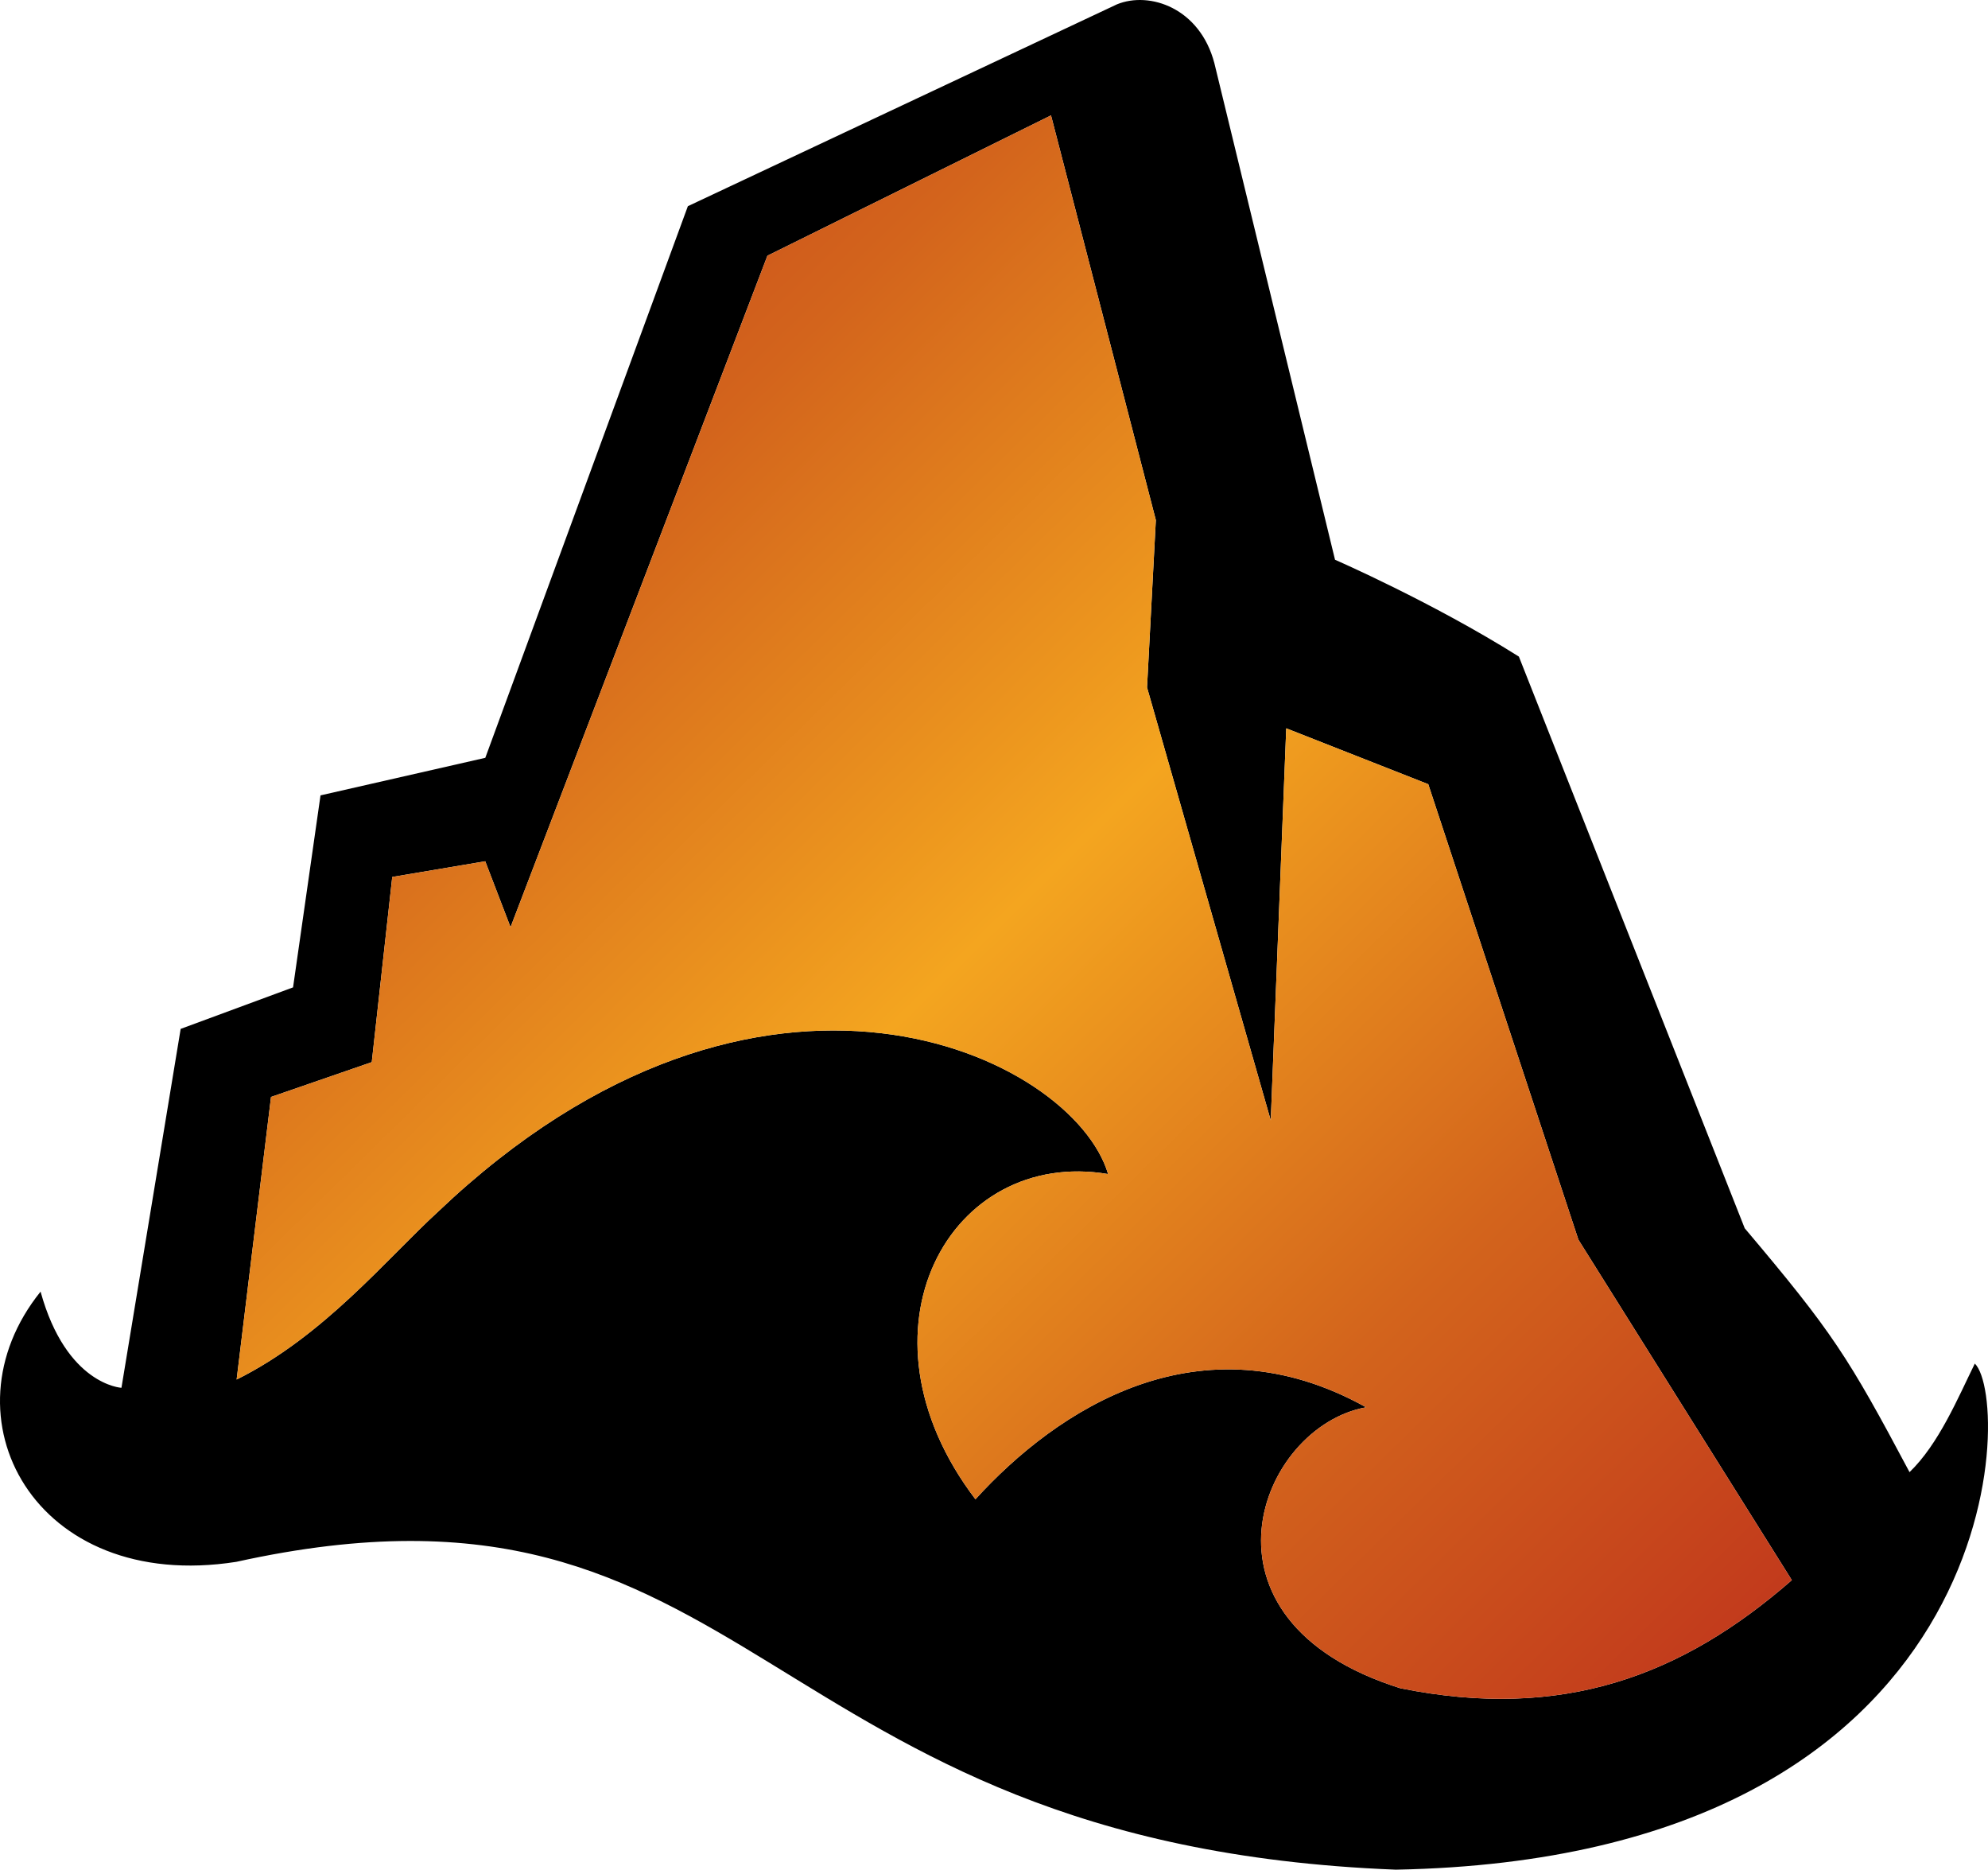 <?xml version="1.0" encoding="UTF-8" standalone="no"?>
<svg
   viewBox="0 0 1023.988 962.79"
   version="1.1"
   width="1023.988"
   height="962.79"
   id="svg2"
   xmlns:xlink="http://www.w3.org/1999/xlink"
   xmlns="http://www.w3.org/2000/svg"
   xmlns:svg="http://www.w3.org/2000/svg">
  <defs
     id="defs2" />
  <linearGradient
     id="linearGradient12304">
    <stop
       style="stop-color:#bf331c;stop-opacity:1"
       offset="0"
       id="stop12300" />
    <stop
       style="stop-color:#d3641c;stop-opacity:1"
       offset="0.25"
       id="stop13398" />
    <stop
       style="stop-color:#f4a51f;stop-opacity:1"
       offset="0.5"
       id="stop13140" />
    <stop
       style="stop-color:#d3641c;stop-opacity:1"
       offset="0.75"
       id="stop13464" />
    <stop
       style="stop-color:#bf331c;stop-opacity:1"
       offset="1"
       id="stop12302" />
  </linearGradient>
  <linearGradient
     xlink:href="#linearGradient12304"
     id="linearGradient12306"
     x1="88.633"
     y1="32.576"
     x2="340.76"
     y2="289.22"
     gradientUnits="userSpaceOnUse"
     gradientTransform="matrix(3.177,0,0,3.177,-159.67,-44.075)" />
  <path
     d="m 20.898,665.13 c 13.262,48.09 41.66,49.52 41.66,49.52 l 30.5,-184.82 57.892,-21.38 14.14,-98.87 84.88,-19.34 104.34,-284.06 220.98,-103.929 c 16.86,-6.938 42.79,1.89 50.22,30.311 l 62.14,255.688 c 0,0 50.32,21.92 94.7,49.86 l 116.33,294.39 c 45.34,53.66 53.18,65.98 84.89,125.58 15.09,-14.49 25.03,-38.44 33.63,-55.91 19.5,18.96 17.5,254.62 -298.23,260.62 -331.94,-13.02 -328.61,-217.8 -597.25,-158.52 C 17.604,820.6 -30.88,729.36 20.898,665.13 Z M 570.77,604.58 c -81.26,-13.76 -134.56,80.4 -68.33,167.48 41.97,-46.19 115.67,-95.02 201.22,-47.37 -55.02,9.82 -94.45,109.47 17.6,144.67 83.71,16.9 145.27,-6.42 201.69,-55.66 l -109.94,-175.32 -77.33,-234.55 -73.16,-28.78 -7.97,201.89 -63.73,-222.95 4.54,-86.17 -54,-208.414 -146.07,72.264 -132.32,345.77 -13.03,-33.93 -47.9,8.07 -10.55,95.37 -51.89,17.92 -17.71,145.52 c 44.82,-22.26 77.22,-62.1 103.69,-86.37 166.34,-158.37 327.06,-80.47 345.19,-19.44 z"
     id="path1" />
  <path
     d="m 570.77,604.58 c -81.26,-13.76 -134.56,80.4 -68.33,167.48 41.97,-46.19 115.67,-95.02 201.22,-47.37 -55.02,9.82 -94.45,109.47 17.6,144.67 83.71,16.9 145.27,-6.42 201.69,-55.66 l -109.94,-175.32 -77.33,-234.55 -73.16,-28.78 -7.97,201.89 -63.73,-222.95 4.54,-86.17 -54,-208.414 -146.07,72.264 -132.32,345.77 -13.03,-33.93 -47.9,8.07 -10.55,95.37 -51.89,17.92 -17.71,145.52 c 44.82,-22.26 77.23,-62.1 103.69,-86.37 166.34,-158.37 327.06,-80.47 345.19,-19.44 z"
     style="fill:url(#linearGradient12306)"
     id="path2" />
</svg>

